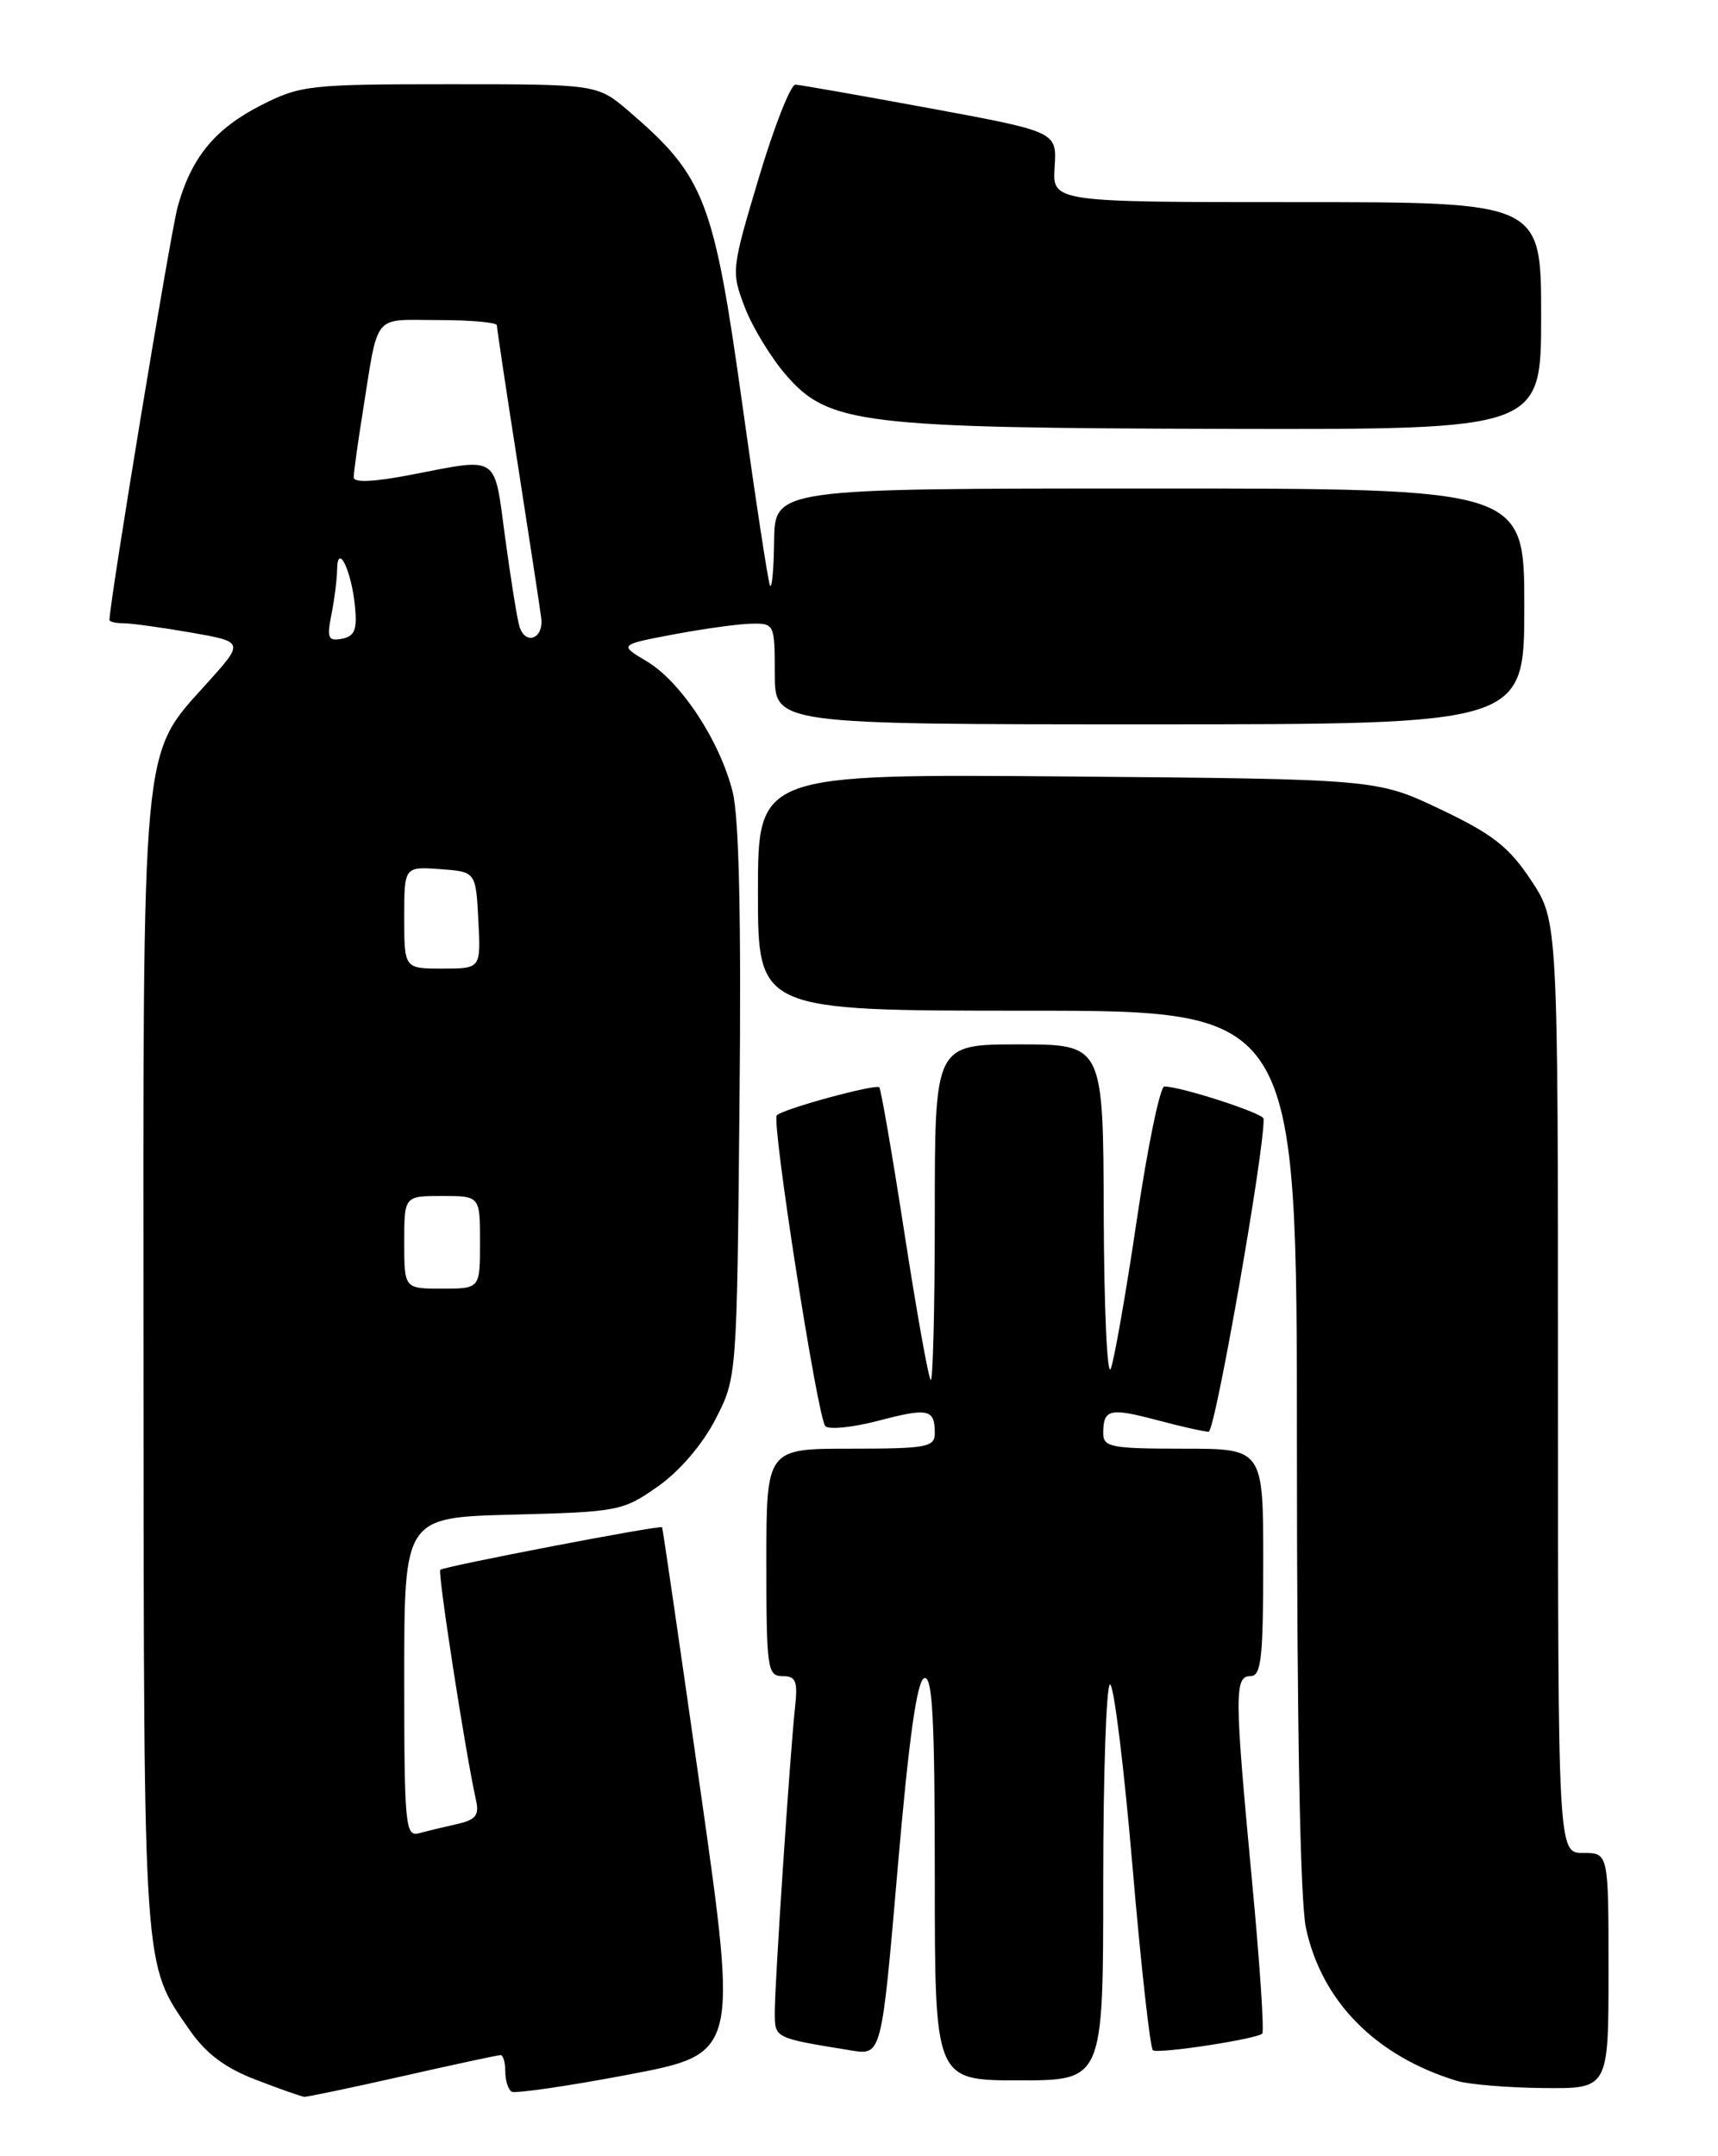 <?xml version="1.0" encoding="UTF-8" standalone="no"?>
<!DOCTYPE svg PUBLIC "-//W3C//DTD SVG 1.1//EN" "http://www.w3.org/Graphics/SVG/1.1/DTD/svg11.dtd" >
<svg xmlns="http://www.w3.org/2000/svg" xmlns:xlink="http://www.w3.org/1999/xlink" version="1.1" viewBox="0 0 204 256">
 <g >
 <path fill="currentColor"
d=" M 47.81 246.50 C 53.90 245.12 59.13 244.00 59.44 244.00 C 59.75 244.00 60.00 244.87 60.00 245.94 C 60.00 247.01 60.34 248.09 60.75 248.34 C 61.16 248.59 67.38 247.69 74.56 246.33 C 87.62 243.85 87.62 243.85 83.19 212.68 C 80.75 195.53 78.69 181.42 78.62 181.33 C 78.40 181.04 52.69 185.98 52.28 186.38 C 51.95 186.72 55.29 208.23 56.52 213.73 C 56.93 215.53 56.49 216.07 54.26 216.57 C 52.74 216.91 50.71 217.40 49.75 217.66 C 48.13 218.10 48.00 216.74 48.00 199.15 C 48.00 180.16 48.00 180.16 60.92 179.83 C 73.42 179.51 73.97 179.40 78.11 176.49 C 80.70 174.67 83.40 171.52 84.95 168.52 C 87.50 163.56 87.50 163.56 87.81 131.06 C 88.03 109.19 87.76 97.08 87.00 94.03 C 85.48 87.97 80.87 80.95 76.80 78.52 C 73.50 76.55 73.50 76.55 80.00 75.32 C 83.58 74.65 87.74 74.07 89.25 74.05 C 91.95 74.00 92.00 74.11 92.00 80.00 C 92.00 86.00 92.00 86.00 136.50 86.00 C 181.00 86.00 181.00 86.00 181.00 72.00 C 181.00 58.00 181.00 58.00 136.50 58.00 C 92.00 58.00 92.00 58.00 91.92 64.25 C 91.88 67.69 91.65 70.05 91.42 69.49 C 91.19 68.94 89.71 59.26 88.14 47.98 C 84.76 23.74 83.68 20.95 74.72 13.25 C 70.93 10.00 70.93 10.00 53.43 10.00 C 36.80 10.00 35.69 10.12 31.05 12.47 C 25.55 15.26 22.74 18.66 21.11 24.50 C 20.26 27.52 13.00 71.51 13.00 73.61 C 13.00 73.83 13.75 74.00 14.67 74.00 C 15.59 74.00 19.19 74.50 22.67 75.10 C 29.00 76.21 29.00 76.21 24.59 81.11 C 16.71 89.88 16.99 86.81 17.04 162.43 C 17.09 234.85 16.96 233.01 22.52 241.03 C 24.46 243.82 26.71 245.52 30.37 246.92 C 33.19 248.01 35.78 248.92 36.12 248.95 C 36.45 248.98 41.71 247.88 47.81 246.50 Z  M 191.00 234.00 C 191.00 220.00 191.00 220.00 188.00 220.00 C 185.00 220.00 185.00 220.00 185.00 164.67 C 185.00 109.34 185.00 109.34 181.80 104.51 C 179.18 100.55 177.26 99.05 171.05 96.09 C 163.50 92.50 163.50 92.50 126.75 92.19 C 90.00 91.89 90.00 91.89 90.00 105.94 C 90.00 120.00 90.00 120.00 122.00 120.00 C 154.00 120.00 154.00 120.00 154.00 171.95 C 154.00 205.14 154.39 225.71 155.07 228.90 C 156.94 237.63 163.35 244.12 173.00 247.06 C 174.38 247.48 178.99 247.87 183.25 247.91 C 191.00 248.00 191.00 248.00 191.00 234.00 Z  M 131.00 223.50 C 131.00 210.57 131.37 200.00 131.81 200.00 C 132.26 200.00 133.46 209.69 134.47 221.54 C 135.48 233.38 136.58 243.23 136.90 243.43 C 137.63 243.87 149.24 242.09 149.88 241.45 C 150.13 241.20 149.59 233.01 148.66 223.25 C 146.58 201.13 146.56 199.00 148.50 199.00 C 149.76 199.00 150.00 196.83 150.00 185.50 C 150.00 172.00 150.00 172.00 140.50 172.00 C 131.95 172.00 131.00 171.82 131.00 170.17 C 131.00 167.30 131.76 167.12 137.31 168.59 C 140.16 169.35 142.96 169.98 143.52 169.99 C 144.29 170.00 150.22 136.19 150.04 132.82 C 150.00 132.17 140.22 129.00 138.26 129.00 C 137.75 129.00 136.28 136.09 135.00 144.75 C 133.72 153.41 132.32 161.40 131.90 162.50 C 131.47 163.60 131.10 155.39 131.06 144.25 C 131.00 124.00 131.00 124.00 121.00 124.00 C 111.00 124.00 111.00 124.00 111.00 144.17 C 111.00 155.26 110.78 164.11 110.51 163.84 C 110.24 163.57 108.84 155.73 107.40 146.43 C 105.96 137.12 104.61 129.32 104.41 129.10 C 103.99 128.66 93.01 131.65 92.24 132.42 C 91.58 133.09 97.06 168.28 98.00 169.32 C 98.40 169.77 101.24 169.48 104.31 168.68 C 110.26 167.12 111.00 167.29 111.00 170.17 C 111.00 171.82 110.03 172.00 101.00 172.00 C 91.00 172.00 91.00 172.00 91.00 185.50 C 91.00 198.11 91.13 199.00 92.90 199.00 C 94.51 199.00 94.75 199.59 94.40 202.75 C 93.81 208.23 92.00 235.37 92.00 238.86 C 92.00 242.02 91.86 241.95 101.09 243.45 C 104.68 244.03 104.68 244.03 106.59 221.84 C 107.92 206.41 108.88 199.53 109.75 199.25 C 110.73 198.92 111.00 204.10 111.00 222.92 C 111.00 247.00 111.00 247.00 121.00 247.00 C 131.00 247.00 131.00 247.00 131.00 223.50 Z  M 183.00 37.50 C 183.00 24.00 183.00 24.00 153.98 24.00 C 124.96 24.00 124.96 24.00 125.23 19.83 C 125.50 15.65 125.50 15.65 110.50 12.87 C 102.25 11.35 95.03 10.08 94.46 10.05 C 93.89 10.02 91.93 14.99 90.11 21.09 C 86.85 31.97 86.82 32.25 88.43 36.46 C 89.33 38.82 91.53 42.44 93.32 44.51 C 98.37 50.35 102.22 50.82 145.75 50.92 C 183.00 51.00 183.00 51.00 183.00 37.50 Z  M 48.00 147.50 C 48.00 142.00 48.00 142.00 52.50 142.00 C 57.00 142.00 57.00 142.00 57.00 147.50 C 57.00 153.00 57.00 153.00 52.50 153.00 C 48.00 153.00 48.00 153.00 48.00 147.50 Z  M 48.00 108.94 C 48.00 102.89 48.00 102.89 52.25 103.19 C 56.50 103.50 56.50 103.50 56.80 109.25 C 57.10 115.00 57.10 115.00 52.55 115.00 C 48.00 115.00 48.00 115.00 48.00 108.94 Z  M 39.35 72.98 C 39.71 71.20 40.01 68.79 40.03 67.62 C 40.08 64.33 41.73 67.72 42.15 71.98 C 42.43 74.77 42.12 75.54 40.60 75.84 C 38.96 76.15 38.80 75.77 39.35 72.98 Z  M 61.66 74.31 C 61.38 73.31 60.62 68.56 59.97 63.75 C 58.64 53.86 59.36 54.33 48.75 56.38 C 44.39 57.22 42.00 57.33 42.00 56.68 C 42.00 56.12 42.47 52.70 43.05 49.08 C 44.99 36.94 44.13 38.00 52.02 38.00 C 55.86 38.00 59.00 38.28 59.00 38.62 C 59.00 38.96 60.13 46.50 61.52 55.37 C 62.90 64.24 64.14 72.36 64.27 73.41 C 64.57 75.89 62.32 76.66 61.66 74.31 Z "/>
</g>
</svg>